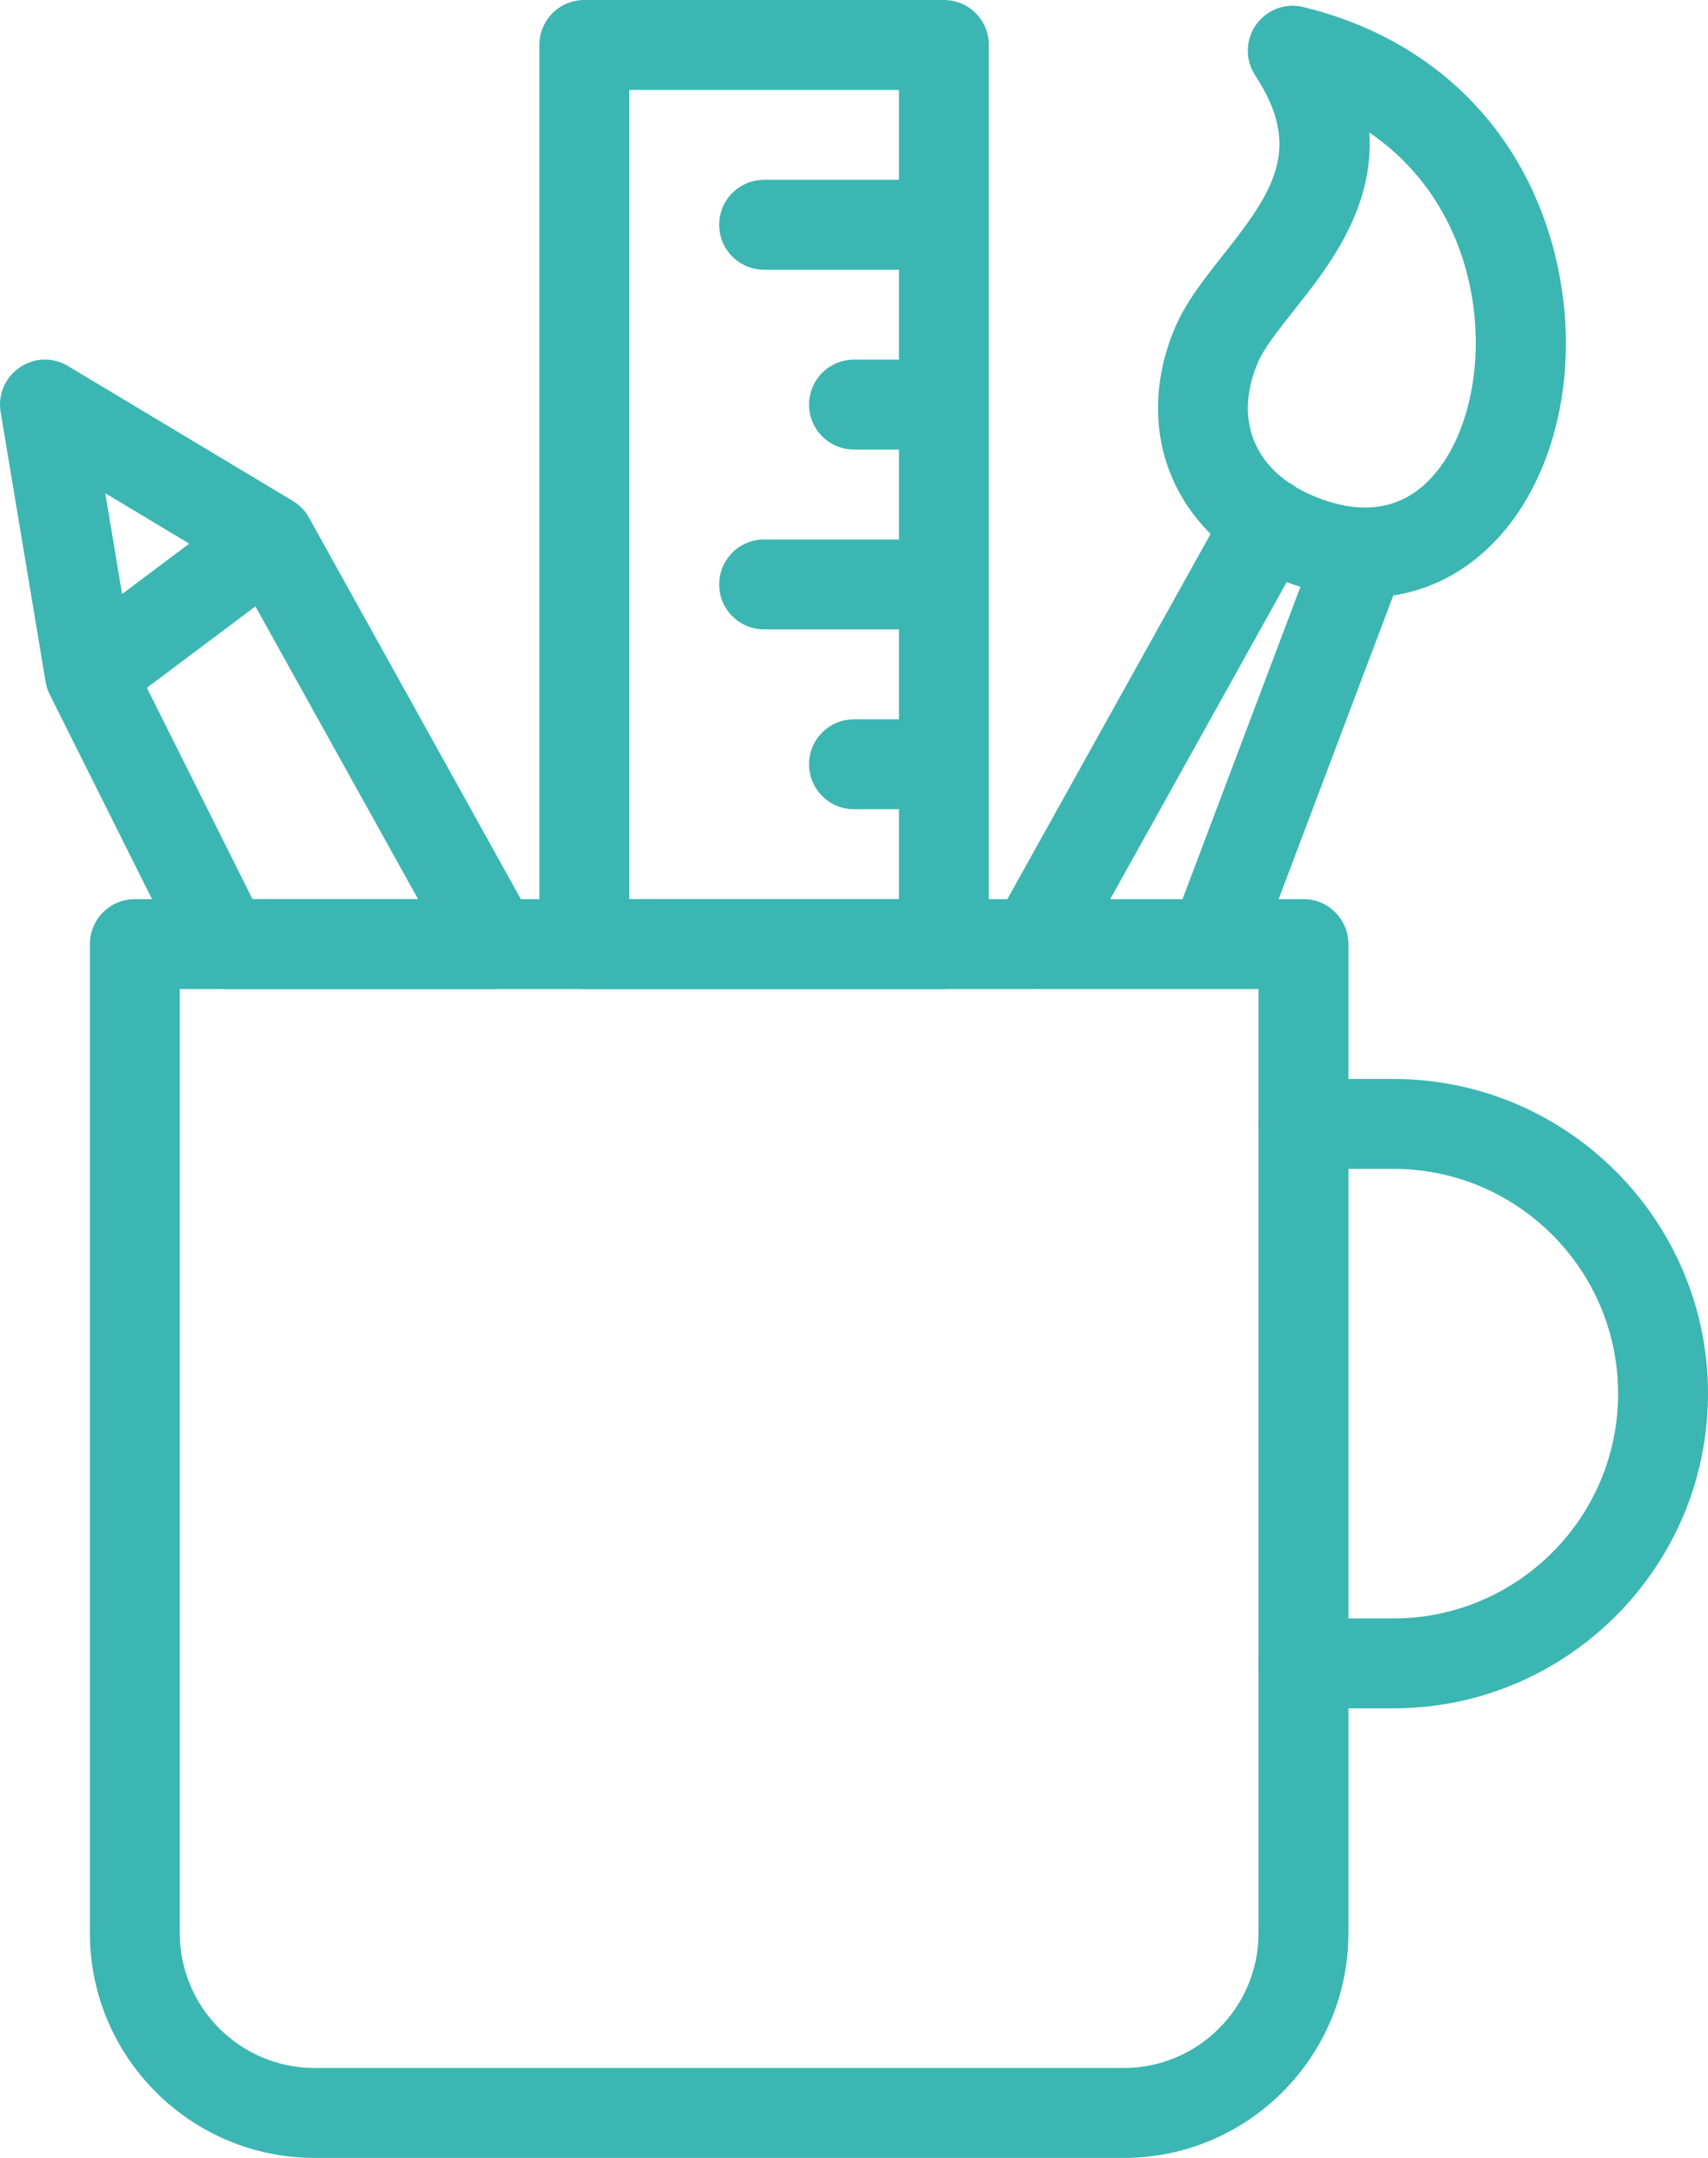 <?xml version="1.0" encoding="utf-8"?>
<!-- Generator: Adobe Illustrator 17.0.0, SVG Export Plug-In . SVG Version: 6.00 Build 0)  -->
<!DOCTYPE svg PUBLIC "-//W3C//DTD SVG 1.1//EN" "http://www.w3.org/Graphics/SVG/1.1/DTD/svg11.dtd">
<svg version="1.1" id="Calque_1" xmlns="http://www.w3.org/2000/svg" xmlns:xlink="http://www.w3.org/1999/xlink" x="0px" y="0px"
	 width="405.334px" height="512px" viewBox="0 0 405.334 512" enable-background="new 0 0 405.334 512" xml:space="preserve">
<path fill="#3BB6B3" d="M330.668,405.333h-21.334c-5.896,0-10.667-4.771-10.667-10.667s4.771-10.667,10.667-10.667h21.334
	c29.416,0,53.333-23.916,53.333-53.333s-23.917-53.333-53.333-53.333h-21.334c-5.896,0-10.667-4.77-10.667-10.667
	c0-5.896,4.771-10.666,10.667-10.666h21.334c41.167,0,74.666,33.5,74.666,74.666S371.835,405.333,330.668,405.333"/>
<path fill="#3BB6B3" d="M266.668,512h-192c-29.406,0-53.333-23.916-53.333-53.333V224c0-5.896,4.771-10.667,10.667-10.667h207.062
	l48.23-86.646c-4.001-3.979-7.146-8.583-9.271-13.666c-4.521-10.77-4.25-23.24,0.75-35.104c2.626-6.23,6.979-11.719,11.563-17.51
	c12.021-15.178,18.812-25.344,7.541-42.522c-2.396-3.656-2.334-8.417,0.187-12c2.542-3.573,6.958-5.271,11.229-4.219
	c30.875,7.469,52.73,29.229,59.958,59.708c6.501,27.479-0.729,55.771-18.021,70.396c-6.104,5.178-13.083,8.355-20.583,9.511
	l-27.208,72.052h5.896c5.896,0,10.667,4.771,10.667,10.667v234.667C320.001,488.083,296.085,512,266.668,512 M42.668,234.667v224
	c0,17.645,14.354,31.999,31.999,31.999h192.001c17.645,0,31.999-14.354,31.999-31.999v-224H288.25h-0.499h-42.208
	c-0.208-0.021-0.292-0.011-0.438,0L42.668,234.667L42.668,234.667z M263.48,213.333h17.146l27.98-74.083
	c-1.084-0.344-2.167-0.729-3.25-1.145L263.48,213.333z M307.71,115.688c1.208,0.719,2.521,1.365,3.896,1.948
	c10.333,4.333,19.042,3.594,25.854-2.146c10.937-9.27,15.583-29.958,11.021-49.198c-3.5-14.812-11.75-26.822-23.521-34.853
	c1.208,18.094-9.791,31.989-17.896,42.208c-3.667,4.636-7.146,9-8.625,12.553c-2.791,6.635-3.062,13.062-0.75,18.583
	c1.583,3.781,4.313,7.052,8.042,9.646c0.146,0.073,0.312,0.156,0.458,0.239C306.731,114.969,307.23,115.313,307.71,115.688"/>
<path fill="#3BB6B3" d="M117.335,234.667h-64c-4.041,0-7.729-2.282-9.541-5.896l-31.917-63.834
	c-0.563-1.073-0.927-2.218-1.095-3.385L0.147,97.751c-0.688-4.104,1.084-8.229,4.521-10.563c3.416-2.375,7.885-2.5,11.489-0.333
	l53.126,31.875c1.197,0.688,2.291,1.615,3.177,2.771c0.01,0.01,0.01,0.021,0.021,0.031c0.01,0-0.021,0,0.031,0.031
	c0.01,0-0.011,0,0.021,0.032v0.01c0.01,0,0.01,0.011,0.021,0.021l0.01,0.01c0,0,0,0.011,0.011,0.021l0.01,0.011
	c0,0.01,0.01,0.01,0.01,0.01c0.313,0.428,0.584,0.854,0.823,1.302l53.239,95.844c1.833,3.302,1.792,7.333-0.125,10.583
	C124.616,232.667,121.116,234.667,117.335,234.667 M59.928,213.333H99.21l-38.594-69.459l-25.761,19.313L59.928,213.333z
	 M24.991,117.031l3.98,23.907l15.937-11.948L24.991,117.031z"/>
<path fill="#3BB6B3" d="M224.001,234.667h-85.333c-5.896,0-10.667-4.771-10.667-10.667V10.667C128.001,4.771,132.773,0,138.668,0
	h85.333c5.896,0,10.667,4.771,10.667,10.667V224C234.668,229.896,229.897,234.667,224.001,234.667 M149.335,213.333h64v-21.334
	h-10.667c-5.896,0-10.666-4.77-10.666-10.667c0-5.896,4.77-10.667,10.666-10.667h10.667v-21.333h-31.999
	c-5.897,0-10.667-4.771-10.667-10.667s4.77-10.667,10.667-10.667h31.999v-21.334h-10.667c-5.896,0-10.666-4.771-10.666-10.667
	s4.77-10.667,10.666-10.667h10.667V64h-31.999c-5.897,0-10.667-4.77-10.667-10.666c0-5.897,4.77-10.667,10.667-10.667h31.999V21.334
	h-64L149.335,213.333L149.335,213.333z"/>
</svg>
